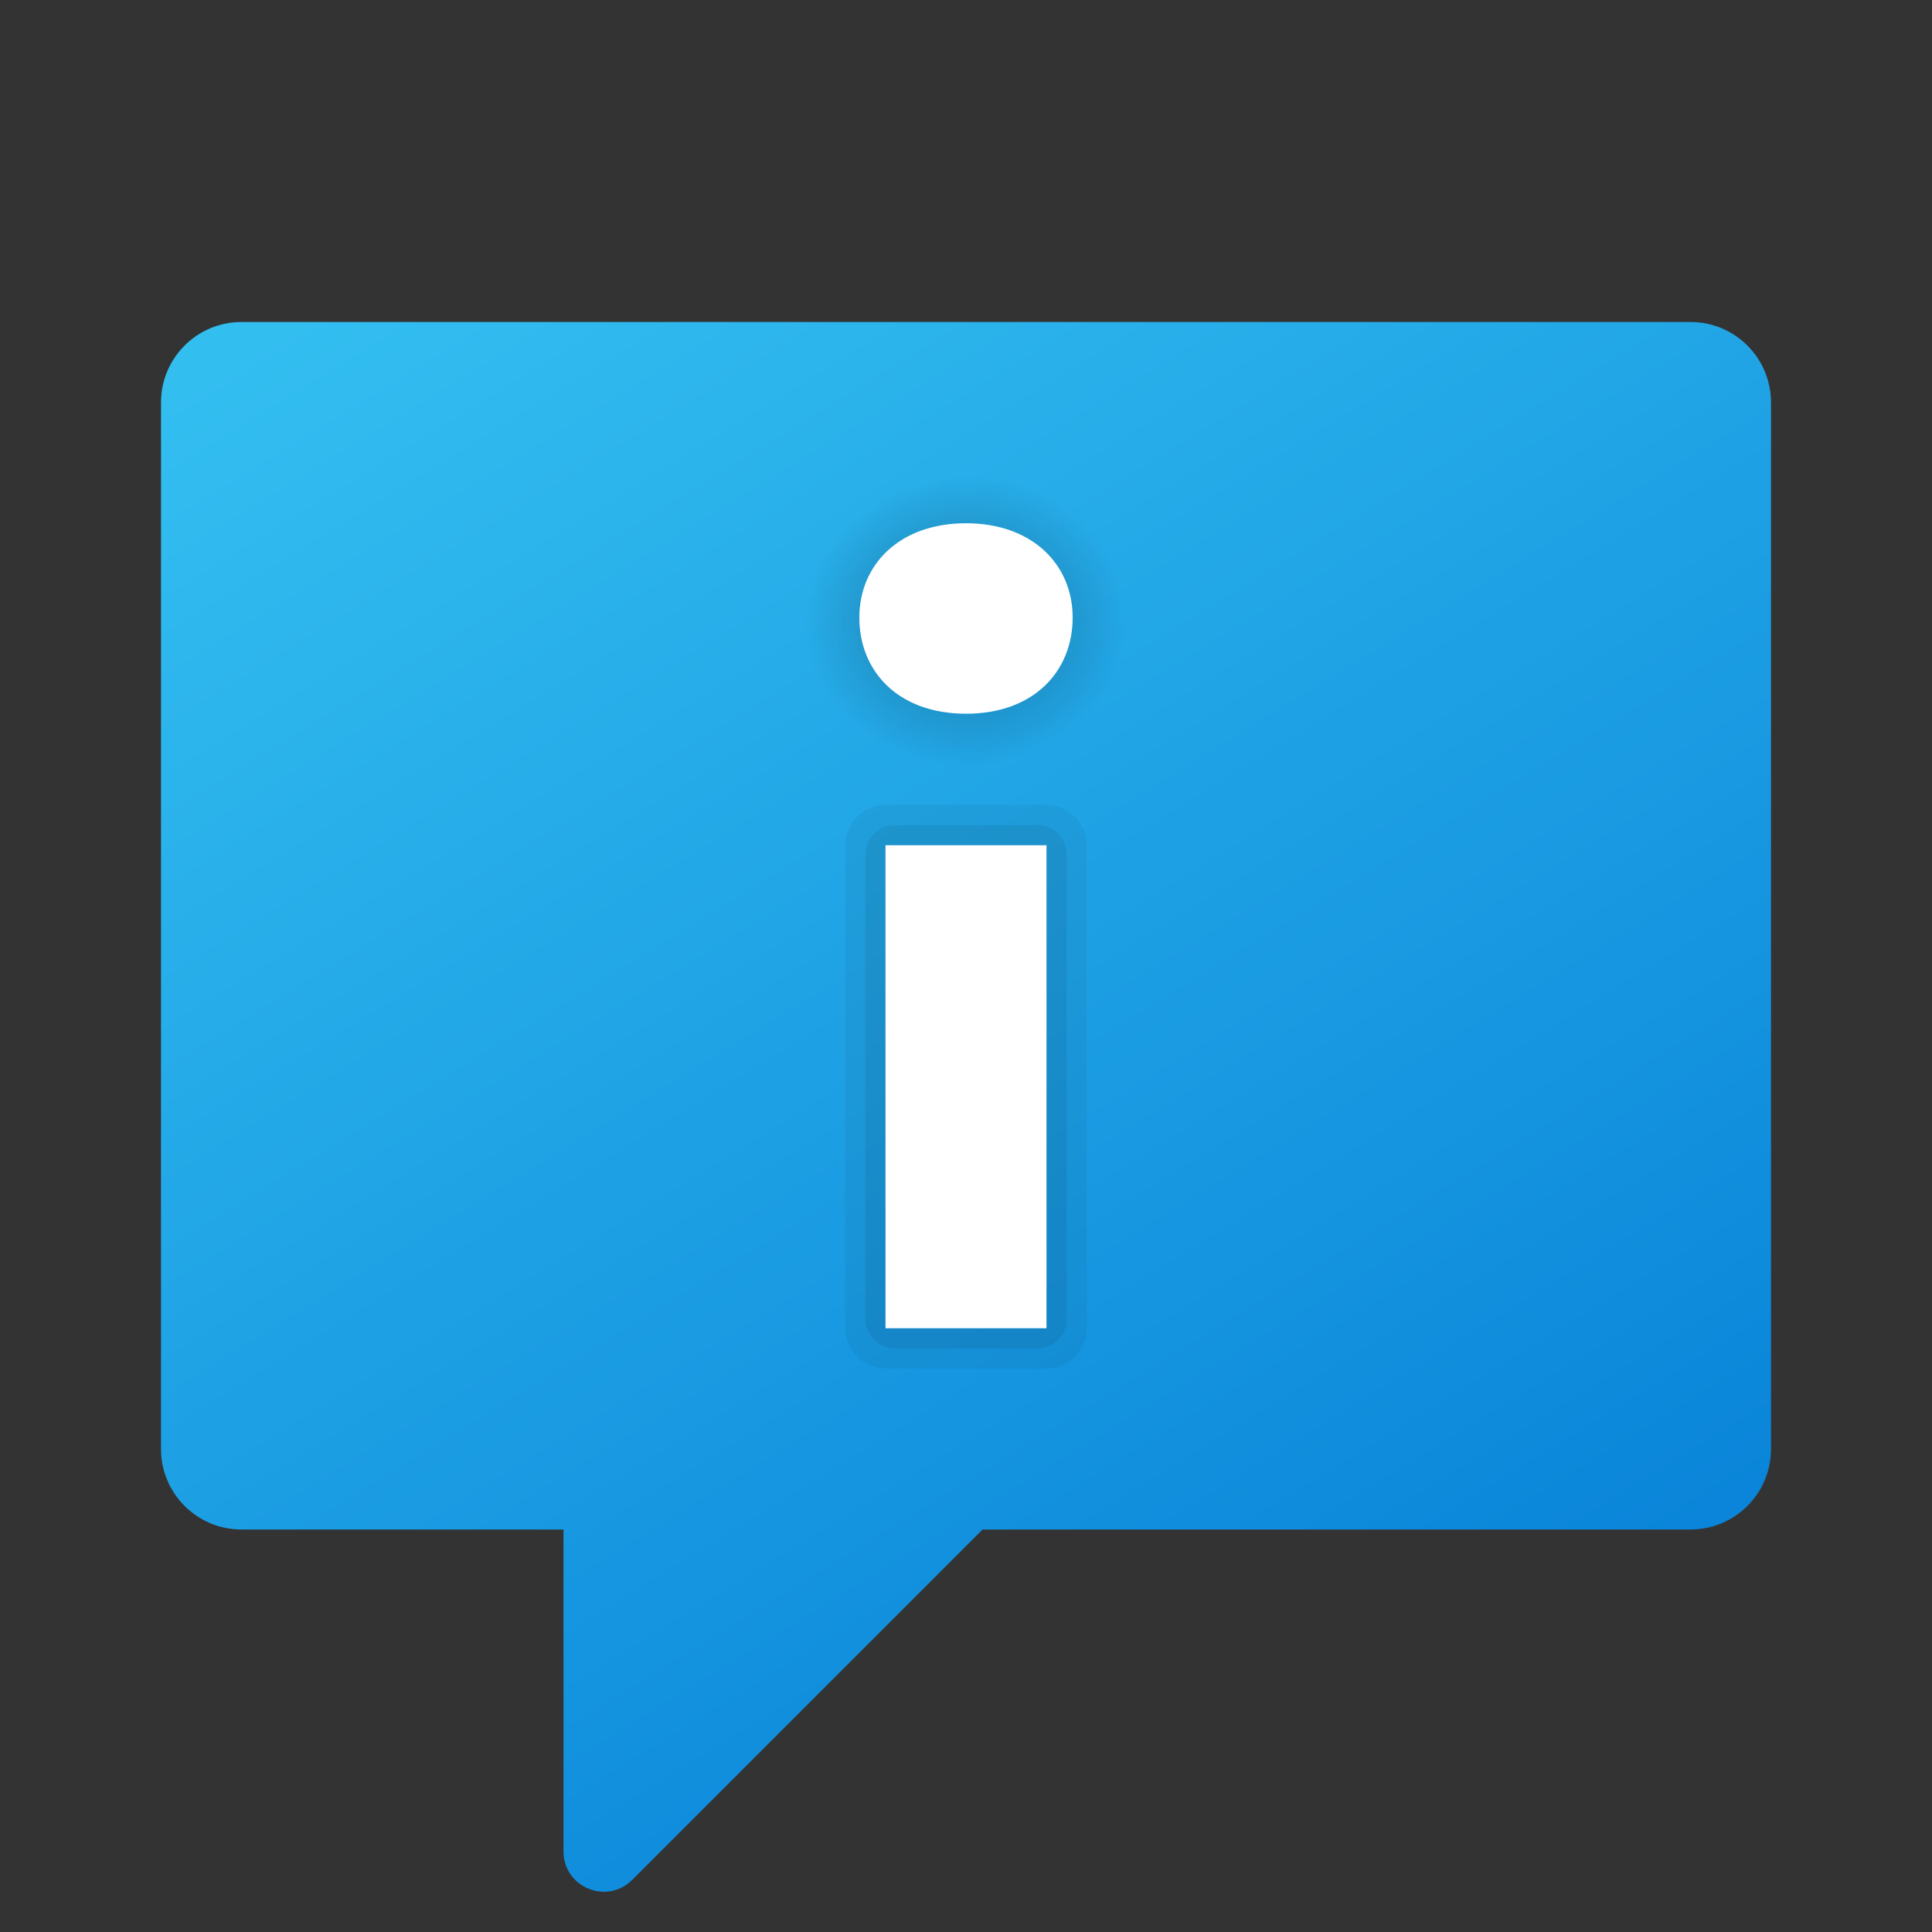 <svg xmlns="http://www.w3.org/2000/svg"  viewBox="0 0 48 48" width="96px" height="96px"><rect x="0" y="0" width="48" height="48" fill="#333333" stroke="none"/><linearGradient id="OdX3C1xulekUyisLoPB4ba" x1="12.686" x2="35.58" y1="4.592" y2="41.841" gradientUnits="userSpaceOnUse"><stop offset="0" stop-color="#33bef0"/><stop offset="1" stop-color="#0a85d9"/></linearGradient><path fill="url(#OdX3C1xulekUyisLoPB4ba)" d="M42,8H6c-1.105,0-2,0.895-2,2v26c0,1.105,0.895,2,2,2h8v7.998	c0,0.891,1.077,1.337,1.707,0.707L24.412,38H42c1.105,0,2-0.895,2-2V10C44,8.895,43.105,8,42,8z"/><path d="M22,34h4c0.552,0,1-0.448,1-1V21c0-0.552-0.448-1-1-1h-4c-0.552,0-1,0.448-1,1v12	C21,33.552,21.448,34,22,34z" opacity=".05"/><path d="M22.227,33.5h3.547c0.401,0,0.727-0.325,0.727-0.727V21.227c0-0.401-0.325-0.727-0.727-0.727h-3.547	c-0.401,0-0.727,0.325-0.727,0.727v11.547C21.5,33.175,21.825,33.5,22.227,33.5z" opacity=".07"/><radialGradient id="OdX3C1xulekUyisLoPB4bb" cx="-71.449" cy="44.231" r="5.108" gradientTransform="matrix(.781 0 0 .707 79.788 -15.853)" gradientUnits="userSpaceOnUse"><stop offset=".516"/><stop offset="1" stop-opacity="0"/></radialGradient><ellipse cx="24" cy="15.402" fill="url(#OdX3C1xulekUyisLoPB4bb)" opacity=".15" rx="3.988" ry="3.609"/><path fill="#fff" d="M24,17.732c1.7,0,2.65-1.068,2.65-2.388C26.65,14.024,25.647,13,24,13s-2.65,1.024-2.65,2.344	C21.35,16.664,22.3,17.732,24,17.732z"/><rect width="4" height="12" x="22" y="21" fill="#fff"/></svg>